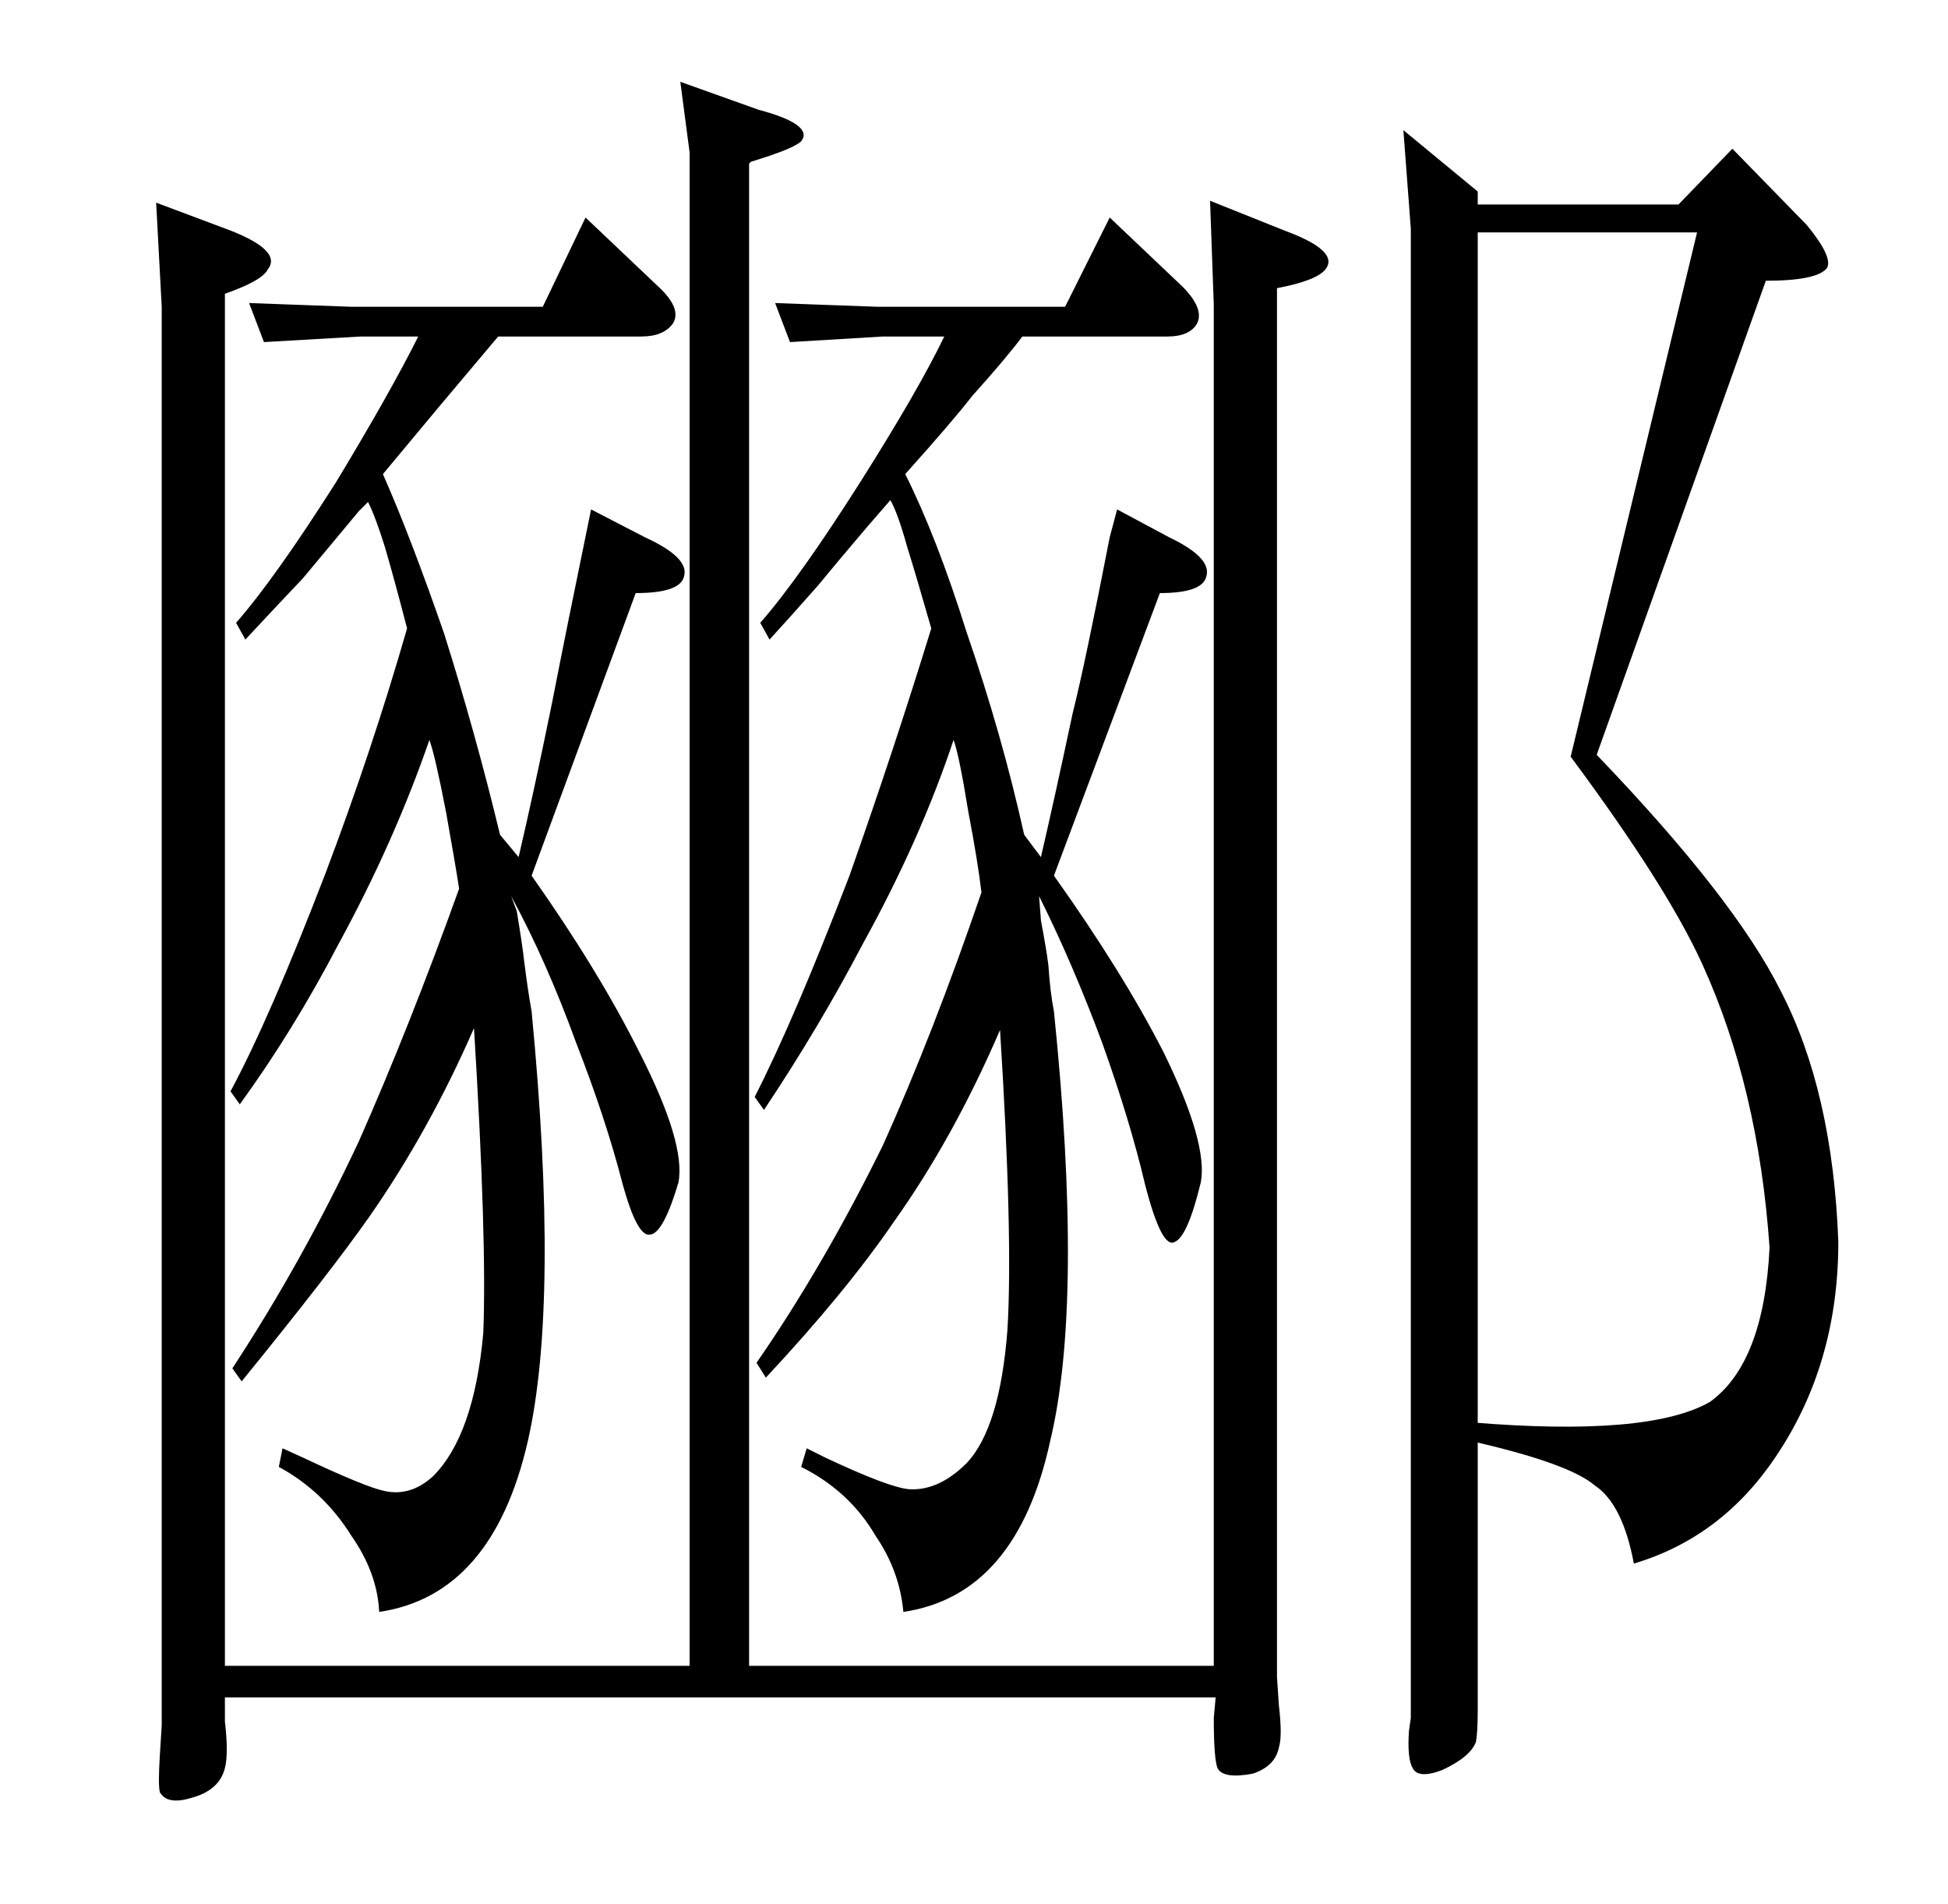 <?xml version="1.0" standalone="no"?>
<!DOCTYPE svg PUBLIC "-//W3C//DTD SVG 1.1//EN" "http://www.w3.org/Graphics/SVG/1.1/DTD/svg11.dtd" >
<svg xmlns="http://www.w3.org/2000/svg" xmlns:xlink="http://www.w3.org/1999/xlink" version="1.1" viewBox="0 -205 1048 1024">
  <g transform="matrix(1 0 0 -1 0 819)">
   <path fill="currentColor"
d="M84 915l40 -15q28 -11 20 -21q-3 -6 -23 -13v-1v-737h250v814l-5 38l42 -15q30 -8 23 -17q-4 -4 -27 -11l-1 -1v-808h250v732l-2 56l40 -16q30 -11 22 -21q-5 -6 -26 -10v-747l1 -15q2 -17 0 -23q-2 -10 -14 -14q-16 -3 -19 3q-2 5 -2 27l1 11h-533v-13q2 -17 0 -25
q-3 -12 -18 -16q-13 -4 -17 3q-1 4 0 20l1 16v763zM279 563q8 34 18 83q8 41 21 104l29 -15q24 -11 21 -21q-2 -9 -26 -9l-56 -152q36 -51 58 -95q25 -49 21 -70q-8 -27 -15 -28q-7 -2 -15 27q-9 35 -25 76q-16 44 -35 79l3 -8q3 -18 4 -27q2 -16 4 -27q15 -156 -2 -231
q-19 -83 -80 -92q-1 21 -15 41q-15 24 -39 37l2 10l11 -5q34 -16 44 -18q14 -3 26 8q22 22 27 77q2 50 -5 164q-24 -55 -56 -101q-21 -30 -69 -89l-5 7q38 58 68 122q27 61 54 136q-2 13 -7 41q-6 31 -9 39q-19 -55 -49 -110q-24 -46 -53 -86l-5 7q21 39 51 117
q25 66 44 132q-7 27 -12 44q-5 16 -9 24l-5 -5l-30 -36q-18 -19 -31 -33l-5 9q21 24 54 76q29 48 44 78h-31l-52 -3l-8 21l55 -2h103l23 48l39 -37q13 -12 8 -20q-5 -7 -17 -7h-77l-32 -38l-30 -36q15 -34 33 -86q17 -54 30 -108zM557 567l3 -4q7 30 17 77q7 28 20 95l4 15
l28 -15q23 -11 20 -21q-2 -9 -25 -9l-57 -152q37 -52 59 -95q24 -49 20 -70q-7 -29 -14 -32q-7 -4 -16 31q-8 34 -23 76q-16 43 -34 79l1 -13q3 -16 4 -24q1 -15 3 -25q16 -156 -2 -231q-18 -83 -79 -92q-2 22 -15 41q-14 24 -40 37l3 10l10 -5q34 -16 45 -17q16 -1 31 14
q18 19 22 72q3 50 -4 161q-25 -58 -57 -103q-26 -38 -69 -84l-5 8q36 52 68 117q27 60 53 136q-2 17 -7 43q-5 31 -8 39q-18 -54 -49 -110q-23 -44 -53 -89l-5 7q21 41 51 119q24 68 44 133q-8 28 -13 44q-5 18 -9 25l-13 -15q-17 -20 -26 -31q-15 -17 -26 -29l-5 9
q21 24 54 76q31 49 45 78h-33l-50 -3l-8 21l55 -2h101l24 48l39 -37q12 -12 8 -20q-4 -7 -16 -7h-78q-9 -12 -27 -32q-10 -13 -36 -42q17 -34 33 -85q19 -55 31 -109zM932 944l40 -41q14 -17 11 -23q-5 -7 -33 -7l-91 -255q74 -77 99 -127q28 -54 31 -135q0 -66 -34 -116
q-29 -43 -76 -57q-6 32 -21 42q-14 12 -67 24v10q96 -8 129 11q29 21 32 83q-6 86 -36 152q-19 42 -71 112l68 282h-118v-781v-14q0 -12 -1 -17q-3 -8 -18 -15q-13 -5 -16 1q-3 5 -2 20l1 7v801l-4 53l40 -33v-7h108z" />
  </g>

</svg>
